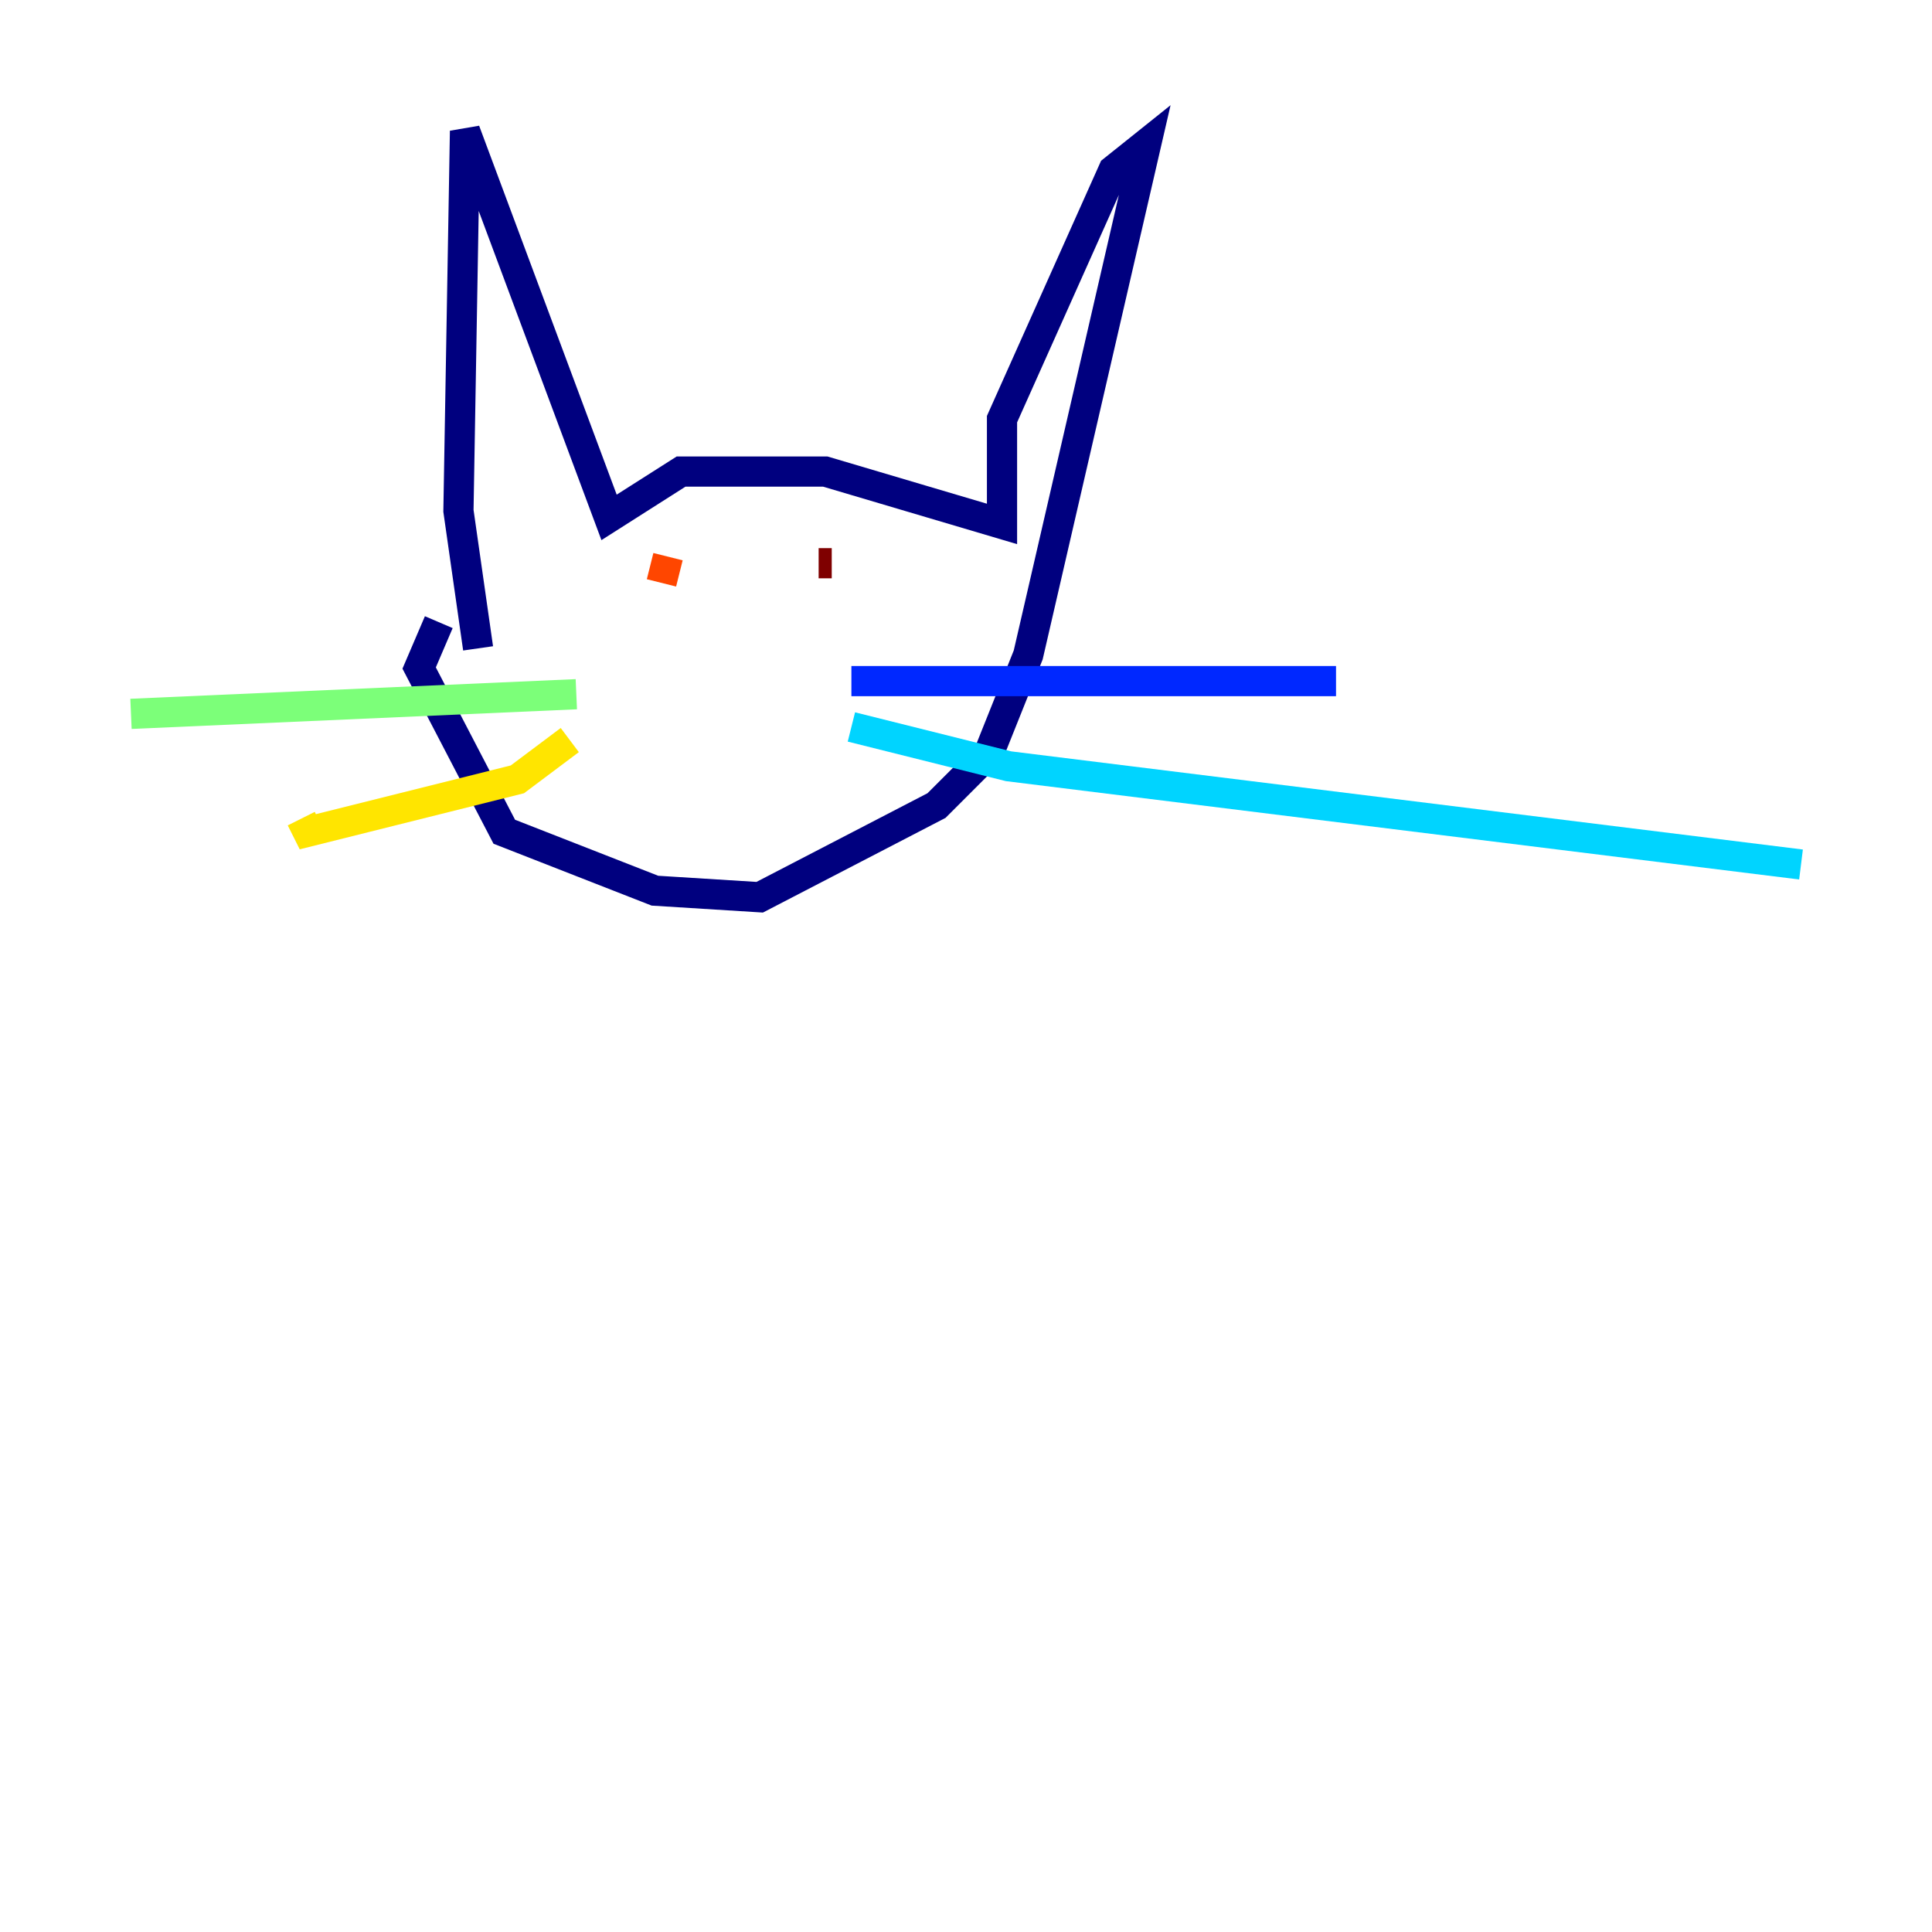 <?xml version="1.0" encoding="utf-8" ?>
<svg baseProfile="tiny" height="128" version="1.2" viewBox="0,0,128,128" width="128" xmlns="http://www.w3.org/2000/svg" xmlns:ev="http://www.w3.org/2001/xml-events" xmlns:xlink="http://www.w3.org/1999/xlink"><defs /><polyline fill="none" points="31.675,42.956 30.373,33.844 30.807,8.678 40.352,34.278 45.125,31.241 54.671,31.241 66.386,34.712 66.386,27.77 73.763,11.281 75.932,9.546 68.122,43.39 65.519,49.898 62.047,53.37 50.332,59.444 43.39,59.01 33.41,55.105 27.77,44.258 29.071,41.22" stroke="#00007f" stroke-width="2" /><polyline fill="none" points="56.407,45.125 88.515,45.125" stroke="#0028ff" stroke-width="2" /><polyline fill="none" points="56.407,48.163 66.82,50.766 119.322,57.275" stroke="#00d4ff" stroke-width="2" /><polyline fill="none" points="38.183,45.993 8.678,47.295" stroke="#7cff79" stroke-width="2" /><polyline fill="none" points="37.749,49.031 34.278,51.634 20.393,55.105 19.959,54.237" stroke="#ffe500" stroke-width="2" /><polyline fill="none" points="43.824,38.617 44.258,36.881" stroke="#ff4600" stroke-width="2" /><polyline fill="none" points="55.105,37.315 54.237,37.315" stroke="#7f0000" stroke-width="2" /></svg>